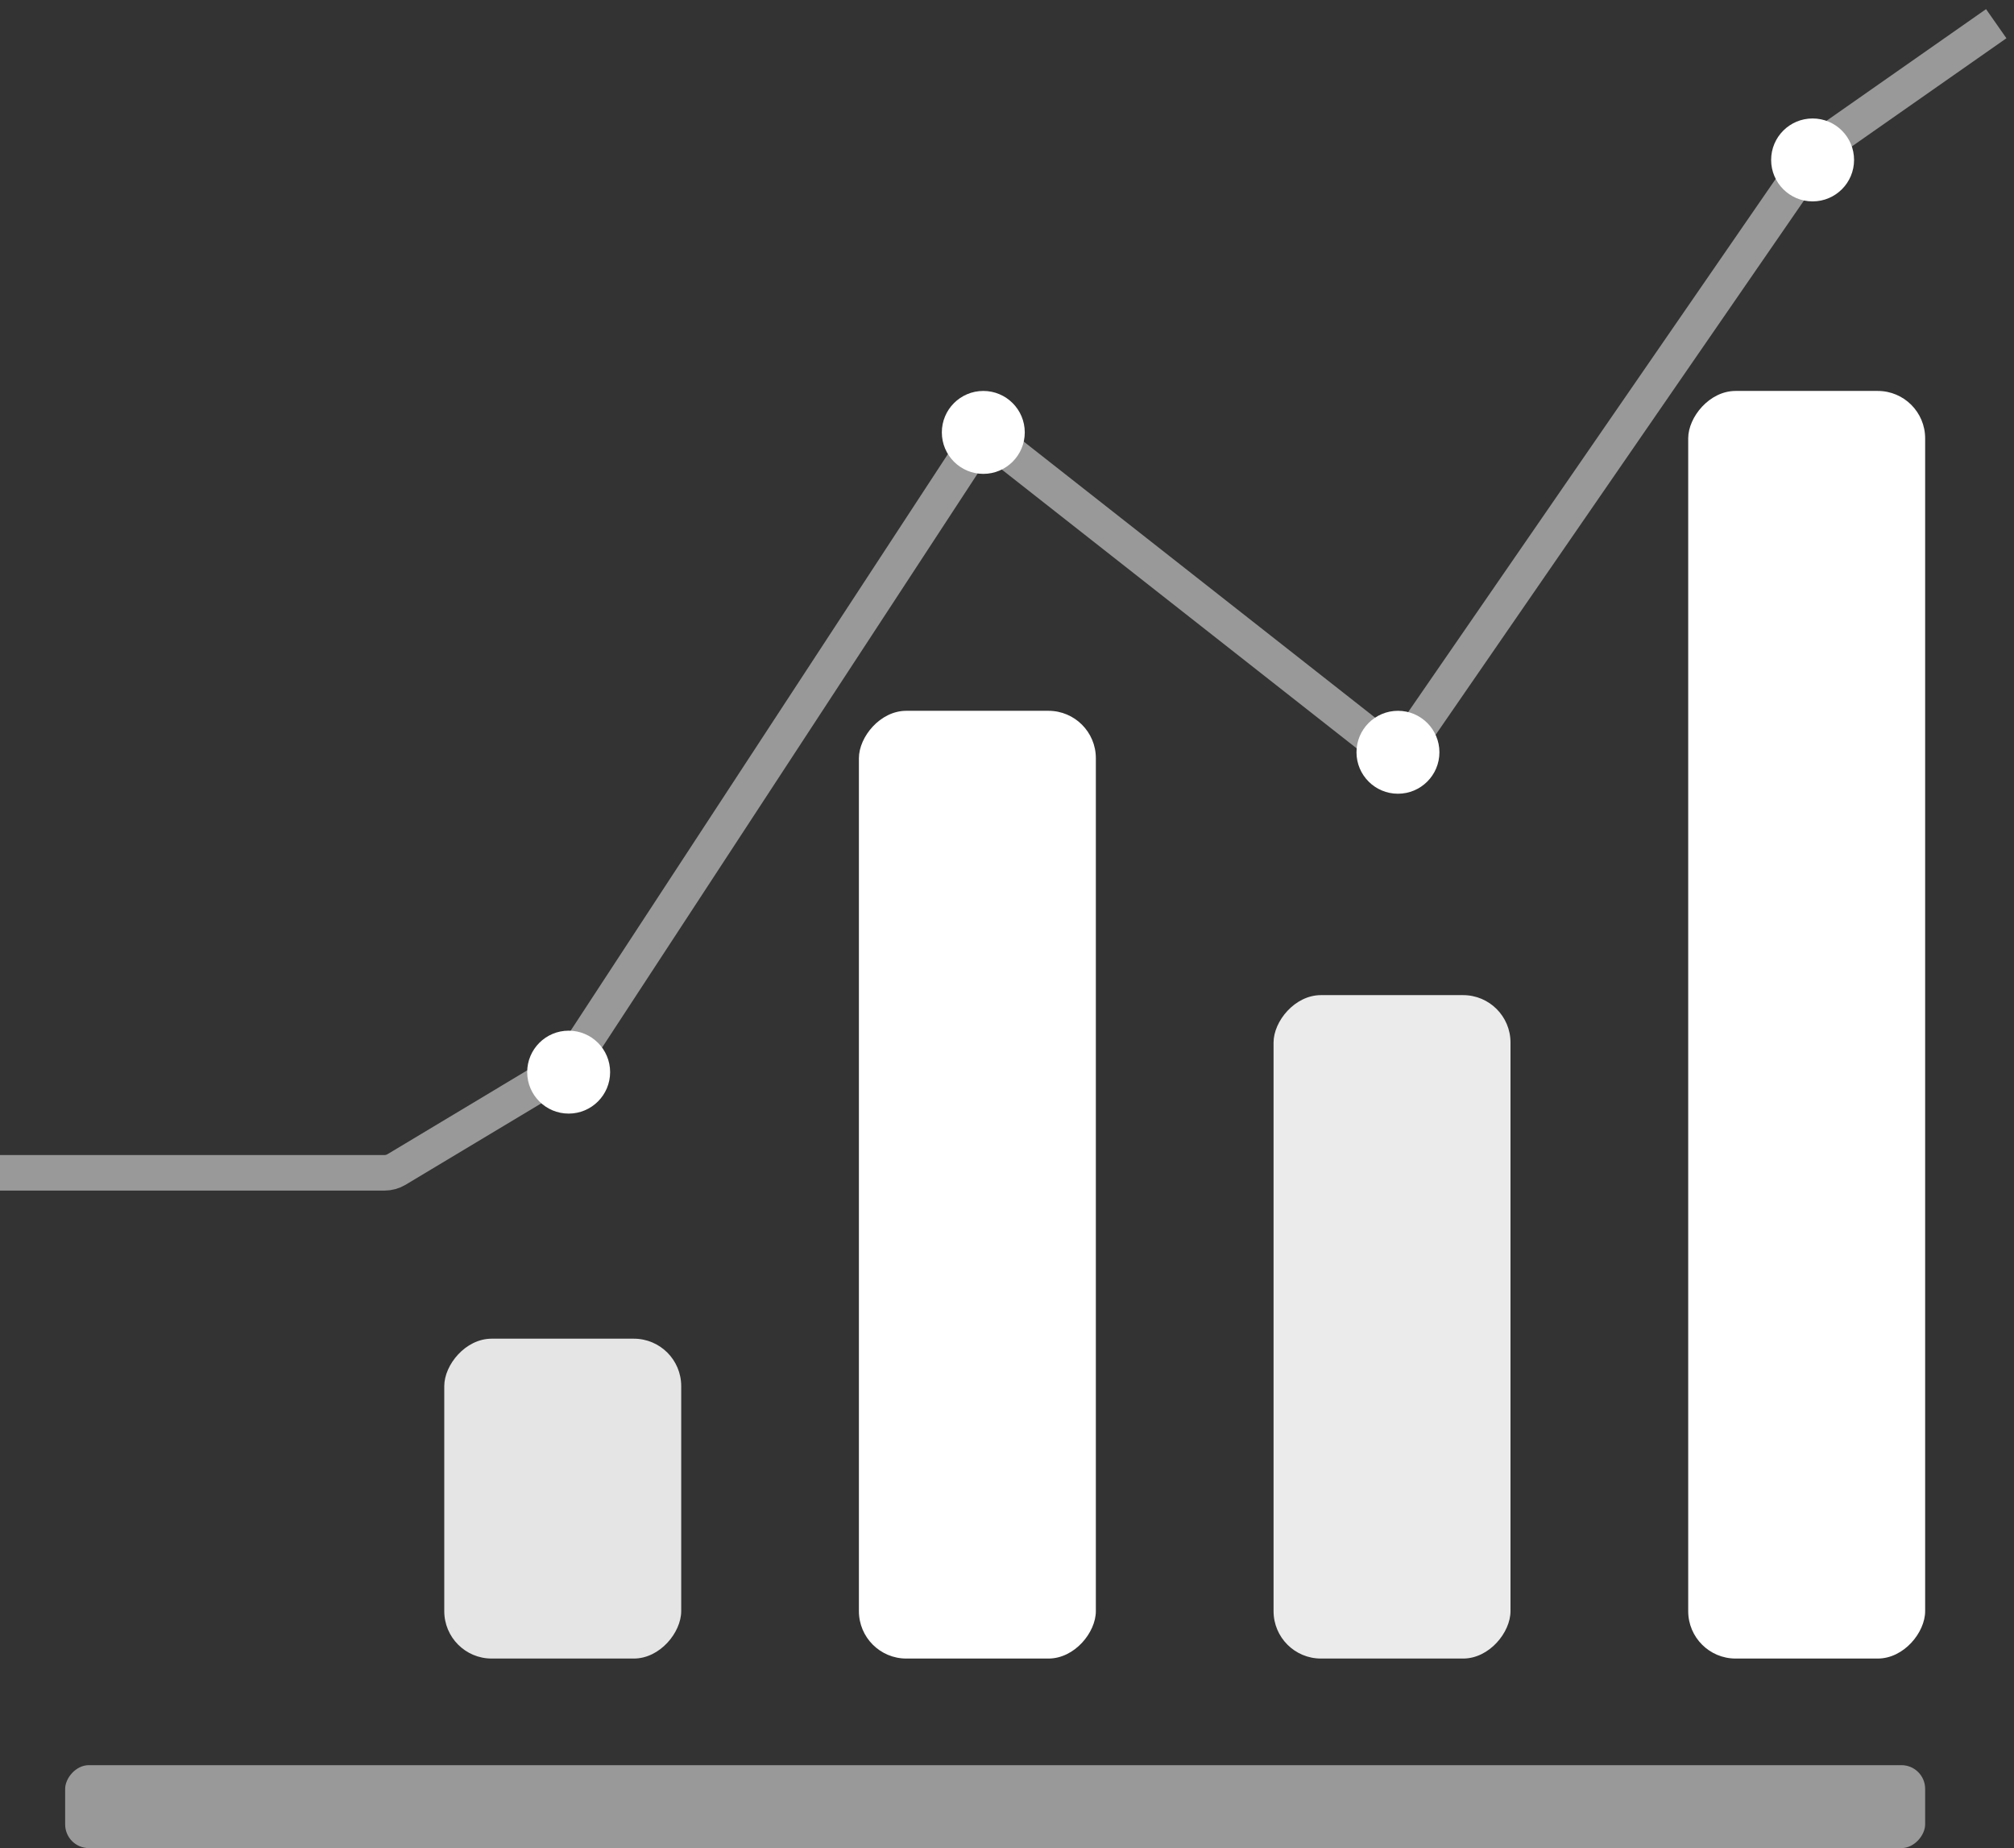 <svg width="170" height="156" viewBox="0 0 170 156" fill="none" xmlns="http://www.w3.org/2000/svg">
<rect x="0" y="0" width="170" height="156" fill="#333333" stroke="none"/>
<rect width="20" height="107" rx="4" transform="matrix(-1 0 0 1 162.5 33)" fill="white"/>
<rect width="20" height="56" rx="4" transform="matrix(-1 0 0 1 127.5 84)" fill="white" fill-opacity="0.9"/>
<rect width="20" height="80" rx="4" transform="matrix(-1 0 0 1 92.5 60)" fill="white"/>
<rect width="20" height="27" rx="4" transform="matrix(-1 0 0 1 57.5 113)" fill="white" fill-opacity="0.87"/>
<rect width="157" height="7" rx="2" transform="matrix(-1 0 0 1 162.5 149)" fill="white" fill-opacity="0.5"/>
<circle r="3.5" transform="matrix(-1 0 0 1 153 13.5)" fill="white"/>
<circle r="3.5" transform="matrix(-1 0 0 1 118 63.5)" fill="white"/>
<circle r="3.5" transform="matrix(-1 0 0 1 83 36.5)" fill="white"/>
<circle r="3.5" transform="matrix(-1 0 0 1 48 90.5)" fill="white"/>
<path d="M0 99H32.446C32.809 99 33.164 98.901 33.475 98.715L47.606 90.236C47.865 90.081 48.086 89.869 48.251 89.616L81.806 38.325C82.448 37.344 83.793 37.123 84.715 37.848L116.326 62.685C117.233 63.397 118.554 63.197 119.208 62.247L153.295 12.797C153.431 12.601 153.6 12.43 153.795 12.293L168.5 2" stroke="white" stroke-opacity="0.5" stroke-width="3"/>
</svg>
